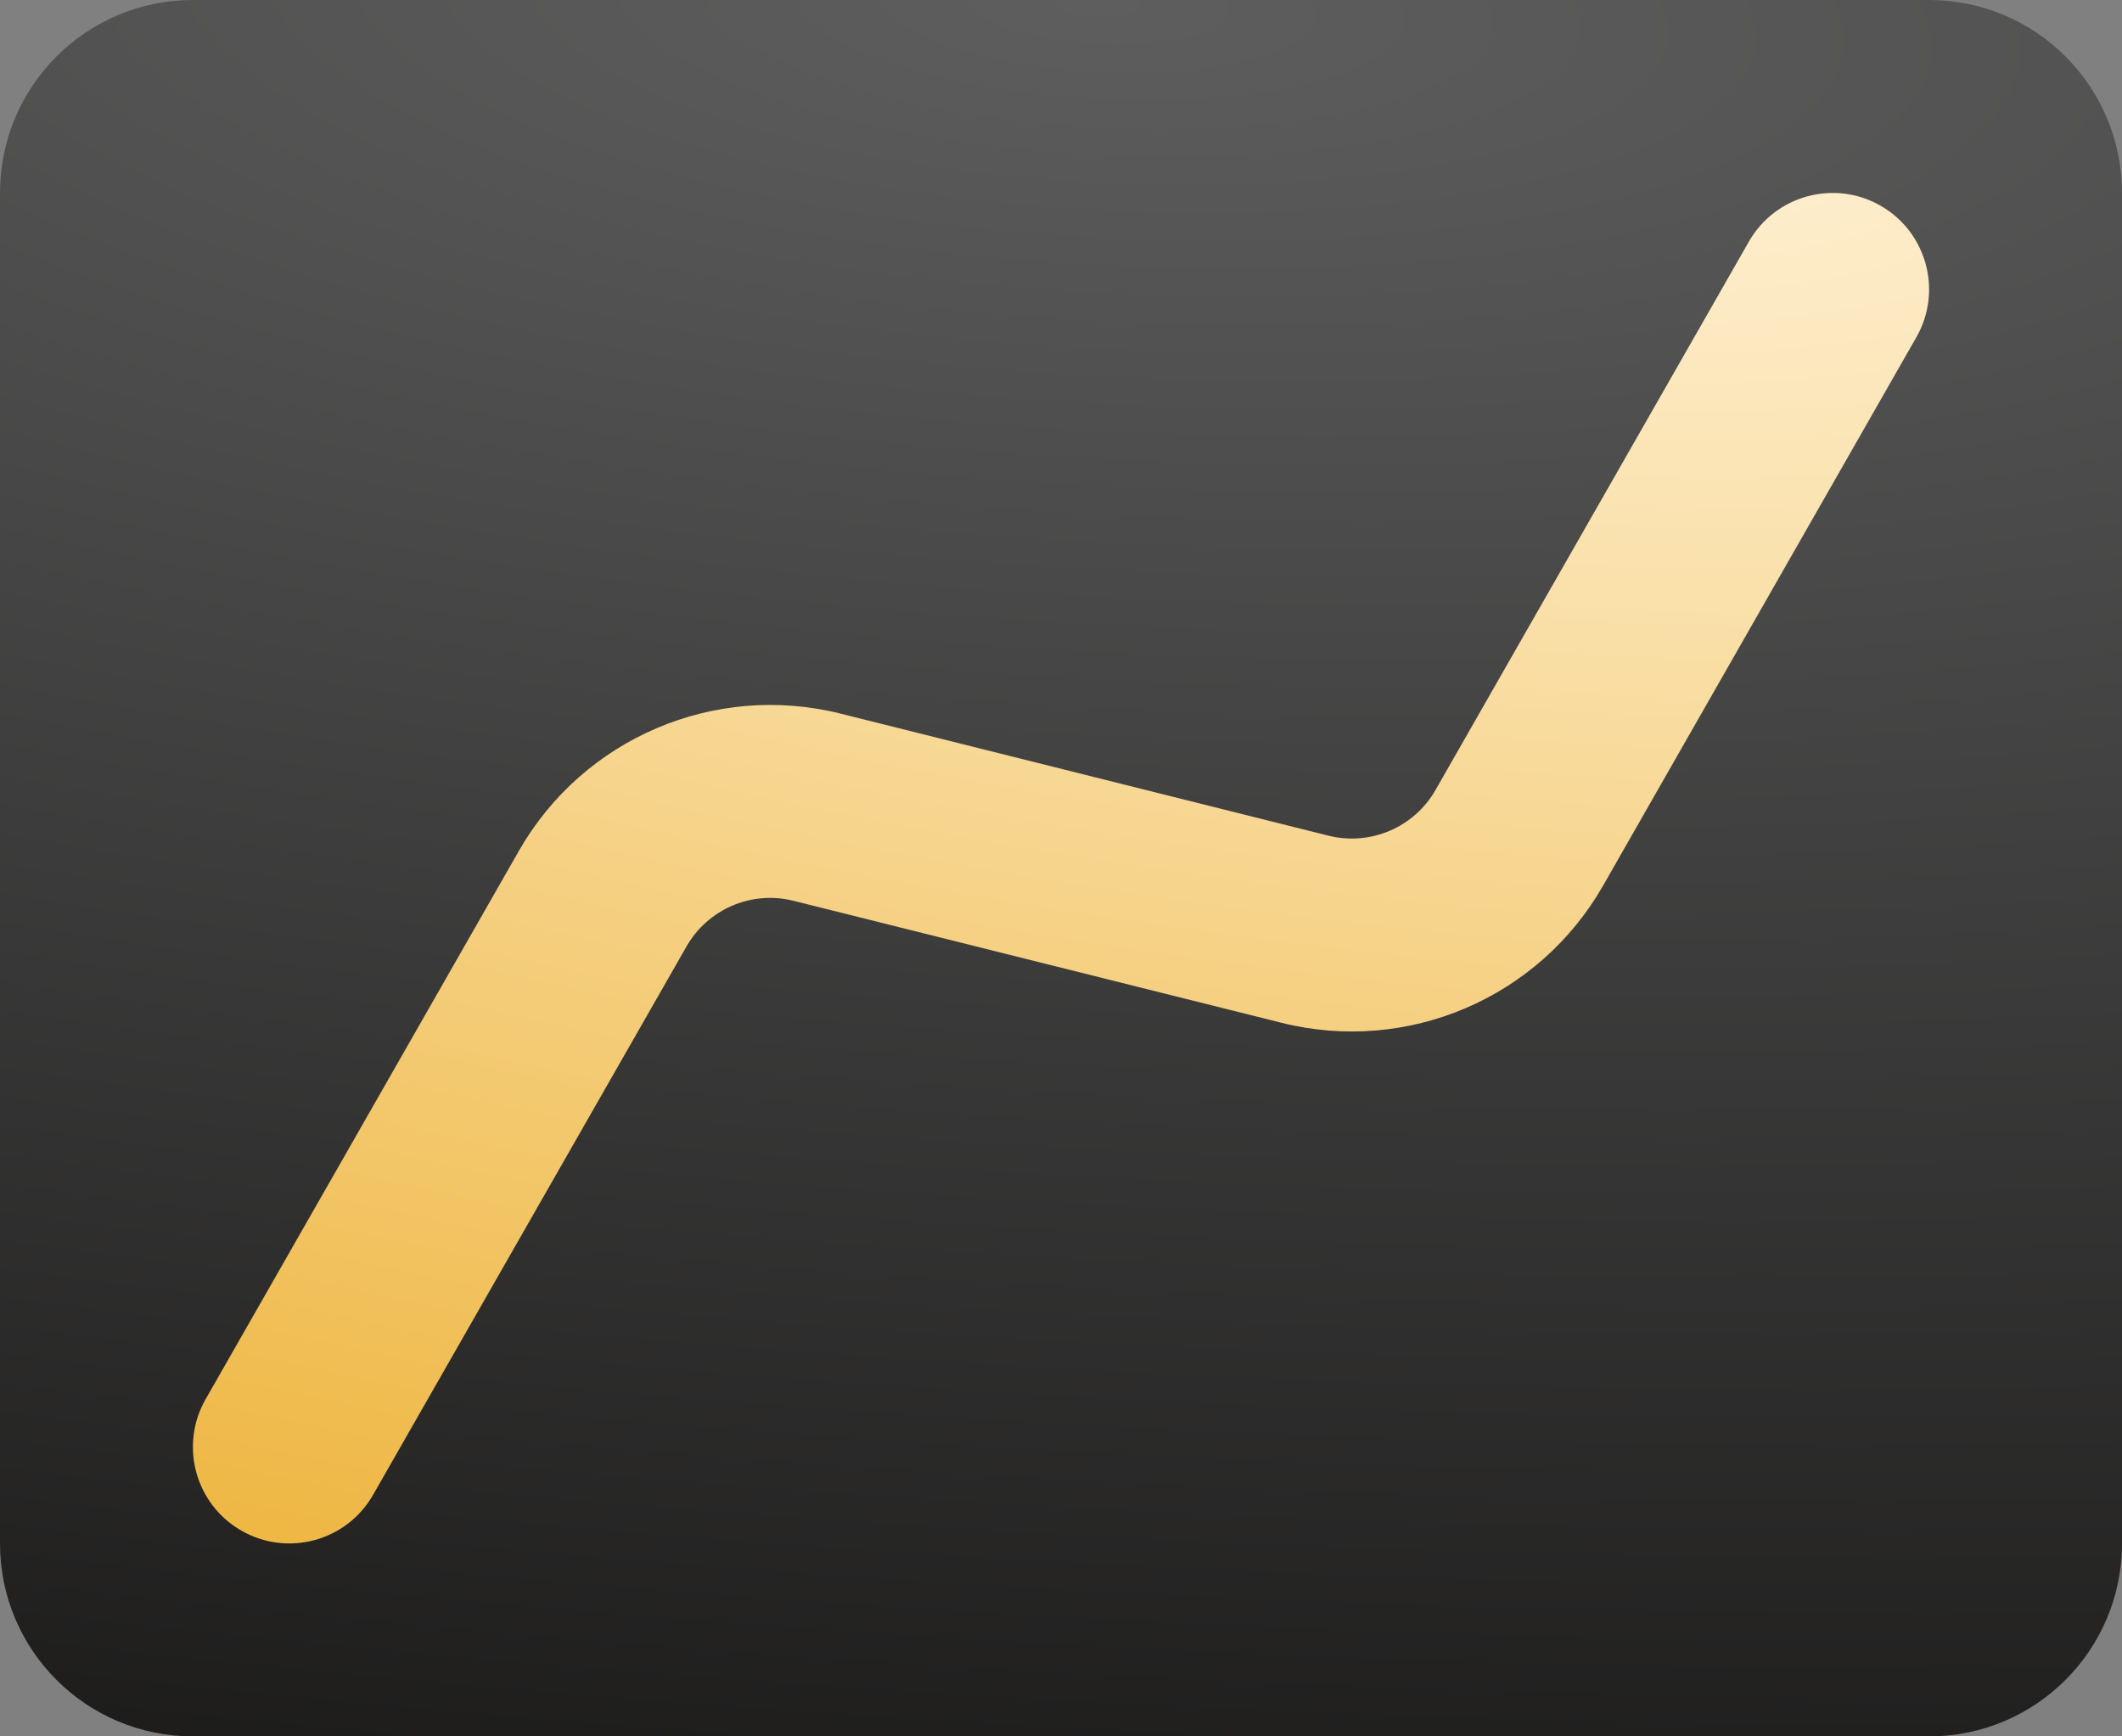 <?xml version="1.0" encoding="UTF-8"?>
<svg width="22px" height="18px" viewBox="0 0 22 18" version="1.1" xmlns="http://www.w3.org/2000/svg" xmlns:xlink="http://www.w3.org/1999/xlink">
    <rect x="0" y="0" width="22" height="18" fill="#808080" stroke="none"/>
    <title>Icon/Plus Square</title>
    <defs>
        <radialGradient cx="50%" cy="0%" fx="50%" fy="0%" r="116.063%" gradientTransform="translate(0.5,0),scale(0.818,1),rotate(93.289),scale(1,3.128),translate(-0.5,-0)" id="radialGradient-1">
            <stop stop-color="#5E5E5E" offset="0%"></stop>
            <stop stop-color="#161514" offset="100%"></stop>
            <stop stop-color="#161514" offset="100%"></stop>
        </radialGradient>
        <radialGradient cx="68.676%" cy="-11.736%" fx="68.676%" fy="-11.736%" r="134.602%" gradientTransform="translate(0.687,-0.117),scale(0.778,1),rotate(96.394),scale(1,2.691),translate(-0.687,0.117)" id="radialGradient-2">
            <stop stop-color="#FFF4DC" offset="0%"></stop>
            <stop stop-color="#EDB134" offset="100%"></stop>
        </radialGradient>
    </defs>
    <g id="Symbols" stroke="none" stroke-width="1" fill="none" fill-rule="evenodd">
        <g id="Menu/InvestPlatform" transform="translate(-30, -505)">
            <g id="Bottom/Icon-Copy-22" transform="translate(17, 490)">
                <g id="Icon/Plus-Square" transform="translate(13, 15)">
                    <path d="M0,2 C0,0.895 0.895,0 2,0 L20,0 C21.105,0 22,0.895 22,2 L22,16 C22,17.105 21.105,18 20,18 L2,18 C0.895,18 0,17.105 0,16 L0,2 Z" id="Path" fill="url(#radialGradient-1)"></path>
                    <path d="M19.868,3.496 C20.142,3.017 19.976,2.406 19.496,2.132 C19.017,1.858 18.406,2.025 18.132,2.504 L14.883,8.189 C14.661,8.578 14.207,8.771 13.773,8.663 L8.712,7.397 C7.408,7.072 6.047,7.653 5.38,8.82 L2.132,14.504 C1.858,14.984 2.024,15.594 2.504,15.868 C2.983,16.142 3.594,15.976 3.868,15.496 L7.117,9.812 C7.339,9.423 7.793,9.229 8.227,9.338 L13.288,10.603 C14.592,10.929 15.953,10.348 16.62,9.181 L19.868,3.496 Z" id="Path" fill="url(#radialGradient-2)"></path>
                </g>
            </g>
        </g>
    </g>
</svg>
